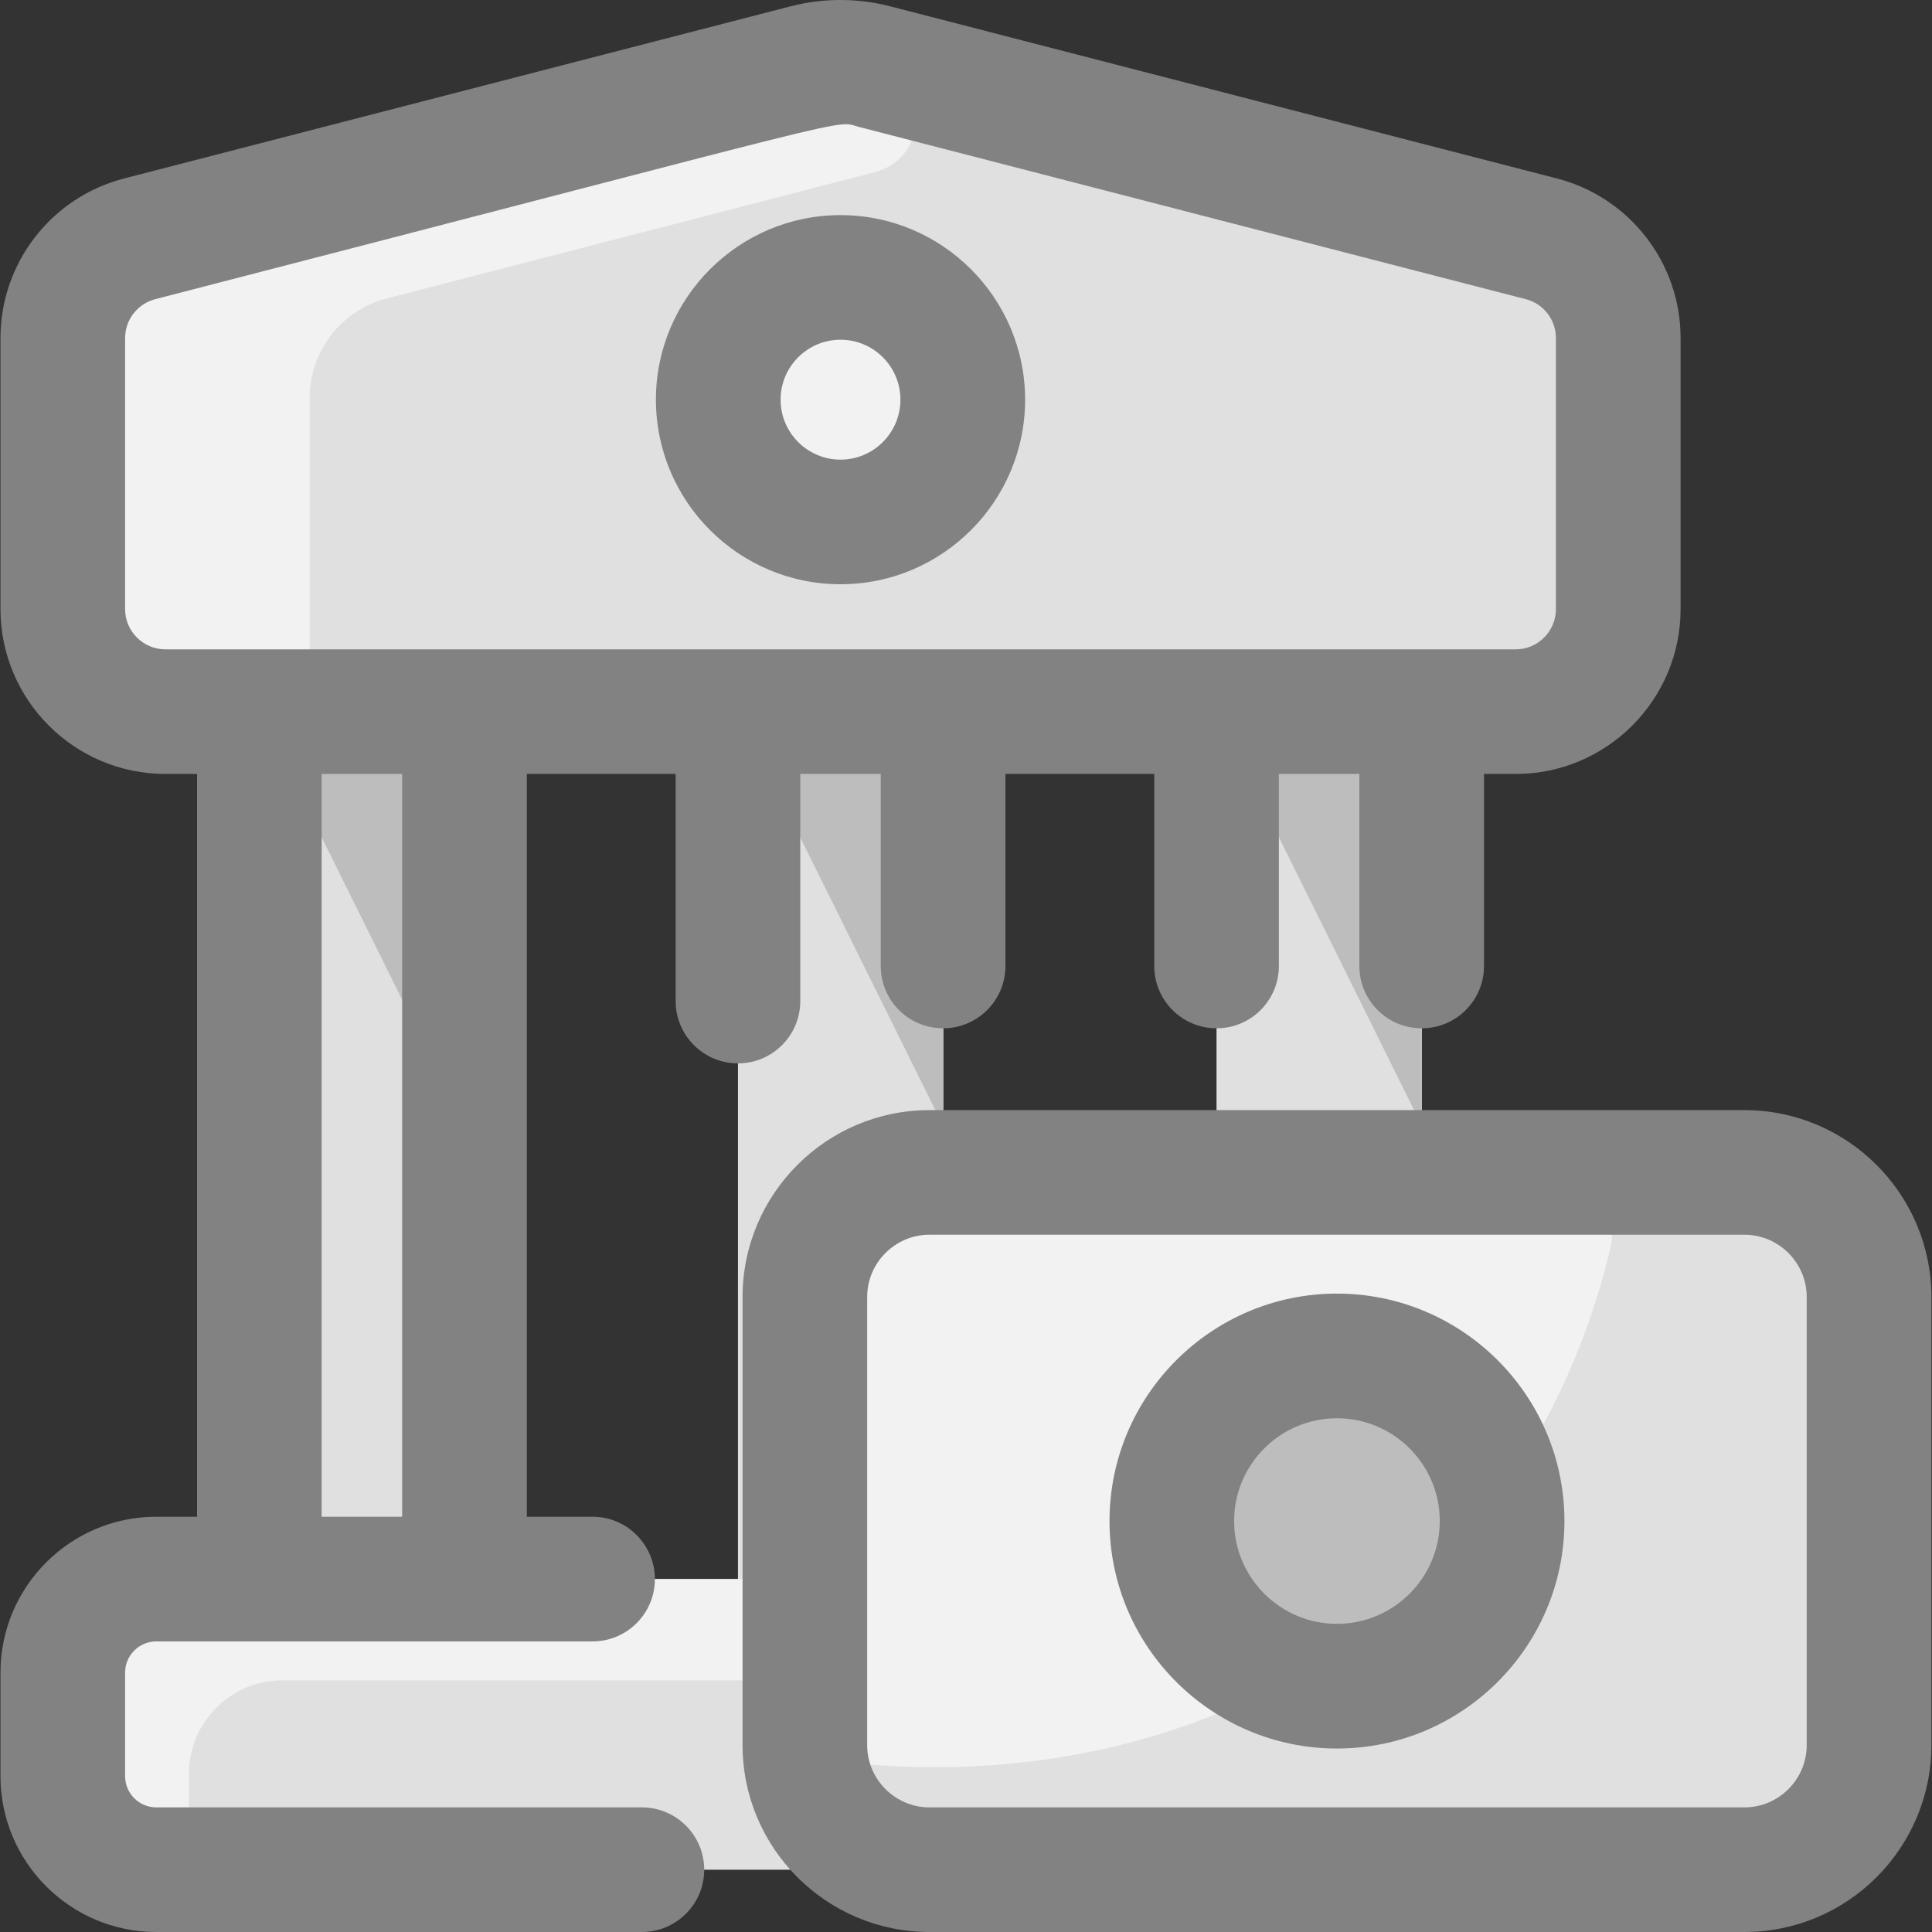 <svg width="32" height="32" viewBox="0 0 32 32" fill="none" xmlns="http://www.w3.org/2000/svg">
<rect x="0" y="0" width="32" height="32" fill="#333333" stroke="none"/>
<g clip-path="url(#clip0)">
<path d="M25.107 11.787C26.046 11.787 26.806 11.026 26.806 10.088V5.6C26.806 4.826 26.282 4.149 25.532 3.955L14.491 1.104C14.119 1.008 13.729 1.008 13.358 1.104L2.317 3.955C1.567 4.149 1.043 4.826 1.043 5.6V10.088C1.043 11.026 1.803 11.787 2.742 11.787H4.298V26.155H2.591C1.736 26.155 1.043 26.848 1.043 27.703V29.419C1.043 30.274 1.736 30.968 2.591 30.968H25.257C26.113 30.968 26.806 30.274 26.806 29.419V27.703C26.806 26.848 26.113 26.155 25.257 26.155H23.55V11.787H25.107ZM7.696 26.155V11.787H12.226V26.155H7.696ZM20.153 26.155H15.623V11.787H20.153V26.155Z" fill="#E0E0E0"/>
<path d="M14.491 2.851C12.812 3.286 10.272 3.945 6.402 4.944C5.653 5.138 5.129 5.815 5.129 6.589V11.085C5.13 11.47 4.829 11.787 4.444 11.787H2.742C1.803 11.787 1.043 11.026 1.043 10.088V5.6C1.043 4.826 1.567 4.149 2.317 3.955L13.358 1.104C13.729 1.008 14.119 1.008 14.491 1.104C15.393 1.337 15.393 2.618 14.491 2.851Z" fill="#F2F2F2"/>
<path d="M13.924 4.595C15.042 4.595 15.949 5.502 15.949 6.62C15.949 7.738 15.042 8.645 13.924 8.645C12.806 8.645 11.898 7.738 11.898 6.62C11.898 5.502 12.806 4.595 13.924 4.595Z" fill="#F2F2F2"/>
<path d="M20.152 11.787H23.55V26.155H20.152V11.787Z" fill="#E0E0E0"/>
<path d="M12.223 11.787H15.62V26.155H12.223V11.787Z" fill="#E0E0E0"/>
<path d="M4.297 11.787H7.694V26.155H4.297V11.787Z" fill="#E0E0E0"/>
<path d="M7.694 11.787V18.645L4.297 11.787H7.694Z" fill="#BDBDBD"/>
<path d="M15.62 11.787V18.645L12.223 11.787H15.62Z" fill="#BDBDBD"/>
<path d="M23.55 11.787V18.645L20.152 11.787H23.55Z" fill="#BDBDBD"/>
<path d="M25.274 27.832H4.678C3.823 27.832 3.129 28.526 3.129 29.381V30.062C3.129 30.662 2.514 31.079 1.966 30.836C1.422 30.596 1.043 30.052 1.043 29.419V27.703C1.043 26.848 1.736 26.155 2.591 26.155H25.257C26.436 26.155 26.36 27.832 25.274 27.832Z" fill="#F2F2F2"/>
<path d="M28.894 19.419C30.035 19.419 30.959 20.344 30.959 21.484V28.903C30.959 30.043 30.035 30.968 28.894 30.968H15.397C14.257 30.968 13.332 30.043 13.332 28.903C13.332 28.747 13.332 21.329 13.332 21.484C13.332 20.344 14.257 19.419 15.397 19.419H28.894Z" fill="#E0E0E0"/>
<path d="M25.665 19.419C26.335 19.419 26.826 20.046 26.668 20.697C25.228 26.655 19.996 29.72 14.269 29.217C13.738 29.171 13.332 28.723 13.332 28.19C13.332 27.283 13.333 25.409 13.333 21.484C13.333 20.344 14.257 19.419 15.397 19.419H25.665V19.419Z" fill="#F2F2F2"/>
<path d="M22.146 22.459C23.656 22.459 24.881 23.683 24.881 25.194C24.881 26.704 23.656 27.928 22.146 27.928C20.635 27.928 19.41 26.704 19.41 25.194C19.41 23.683 20.635 22.459 22.146 22.459Z" fill="#828282"/>
<path d="M24.843 24.739C23.93 26.006 22.754 27.043 21.355 27.812C20.23 27.473 19.41 26.429 19.41 25.194C19.41 23.683 20.635 22.459 22.146 22.459C23.501 22.459 24.626 23.445 24.843 24.739Z" fill="#BDBDBD"/>
<path d="M13.922 9.677C15.607 9.677 16.979 8.306 16.979 6.62C16.979 4.934 15.607 3.563 13.922 3.563C12.236 3.563 10.864 4.934 10.864 6.62C10.864 8.306 12.236 9.677 13.922 9.677ZM13.922 5.627C14.469 5.627 14.914 6.072 14.914 6.62C14.914 7.167 14.469 7.613 13.922 7.613C13.374 7.613 12.929 7.167 12.929 6.62C12.929 6.072 13.374 5.627 13.922 5.627ZM12.223 17.613C12.793 17.613 13.255 17.151 13.255 16.581V12.819H14.588V16C14.588 16.57 15.05 17.032 15.62 17.032C16.19 17.032 16.653 16.57 16.653 16V12.819H19.118V16C19.118 16.57 19.58 17.032 20.15 17.032C20.72 17.032 21.182 16.57 21.182 16V12.819H22.515V16C22.515 16.57 22.977 17.032 23.547 17.032C24.118 17.032 24.58 16.57 24.58 16V12.819H25.105C26.61 12.819 27.836 11.594 27.836 10.088V5.6C27.836 4.355 26.993 3.267 25.787 2.956L14.746 0.105C14.207 -0.035 13.637 -0.035 13.097 0.104L2.056 2.956C0.85 3.267 0.008 4.355 0.008 5.6V10.088C0.008 11.594 1.233 12.819 2.739 12.819H3.264V25.122H2.588C1.165 25.122 0.008 26.28 0.008 27.703V29.419C0.008 30.842 1.165 32 2.588 32H10.631C11.201 32 11.664 31.538 11.664 30.968C11.664 30.398 11.201 29.936 10.631 29.936H2.588C2.304 29.936 2.072 29.704 2.072 29.419V27.703C2.072 27.419 2.304 27.187 2.588 27.187H9.814C10.384 27.187 10.847 26.725 10.847 26.155C10.847 25.585 10.384 25.122 9.814 25.122H8.726V12.819H11.191V16.581C11.191 17.151 11.653 17.613 12.223 17.613ZM2.072 10.088V5.6C2.072 5.296 2.278 5.031 2.572 4.955C14.601 1.848 13.792 1.99 14.23 2.103L25.271 4.955C25.566 5.031 25.771 5.296 25.771 5.6V10.088C25.771 10.456 25.472 10.755 25.105 10.755C23.946 10.755 3.756 10.755 2.739 10.755C2.371 10.755 2.072 10.456 2.072 10.088ZM6.661 25.122H5.328V12.819H6.661V25.122ZM28.893 18.387H15.395C13.688 18.387 12.299 19.776 12.299 21.484V28.903C12.299 30.611 13.688 32 15.395 32H28.893C30.601 32 31.99 30.611 31.99 28.903V21.484C31.99 19.776 30.601 18.387 28.893 18.387ZM29.925 28.903C29.925 29.472 29.462 29.936 28.893 29.936H15.395C14.826 29.936 14.363 29.472 14.363 28.903V21.484C14.363 20.915 14.826 20.451 15.395 20.451H28.893C29.462 20.451 29.925 20.915 29.925 21.484V28.903ZM22.144 21.426C20.067 21.426 18.377 23.116 18.377 25.194C18.377 27.271 20.067 28.961 22.144 28.961C24.222 28.961 25.912 27.271 25.912 25.194C25.912 23.116 24.222 21.426 22.144 21.426ZM22.144 26.896C21.205 26.896 20.441 26.132 20.441 25.193C20.441 24.254 21.205 23.491 22.144 23.491C23.083 23.491 23.847 24.254 23.847 25.193C23.847 26.132 23.083 26.896 22.144 26.896Z" fill="#828282"/>
</g>
<defs>
<clipPath id="clip0">
<rect width="32" height="32" fill="white"/>
</clipPath>
</defs>
</svg>
